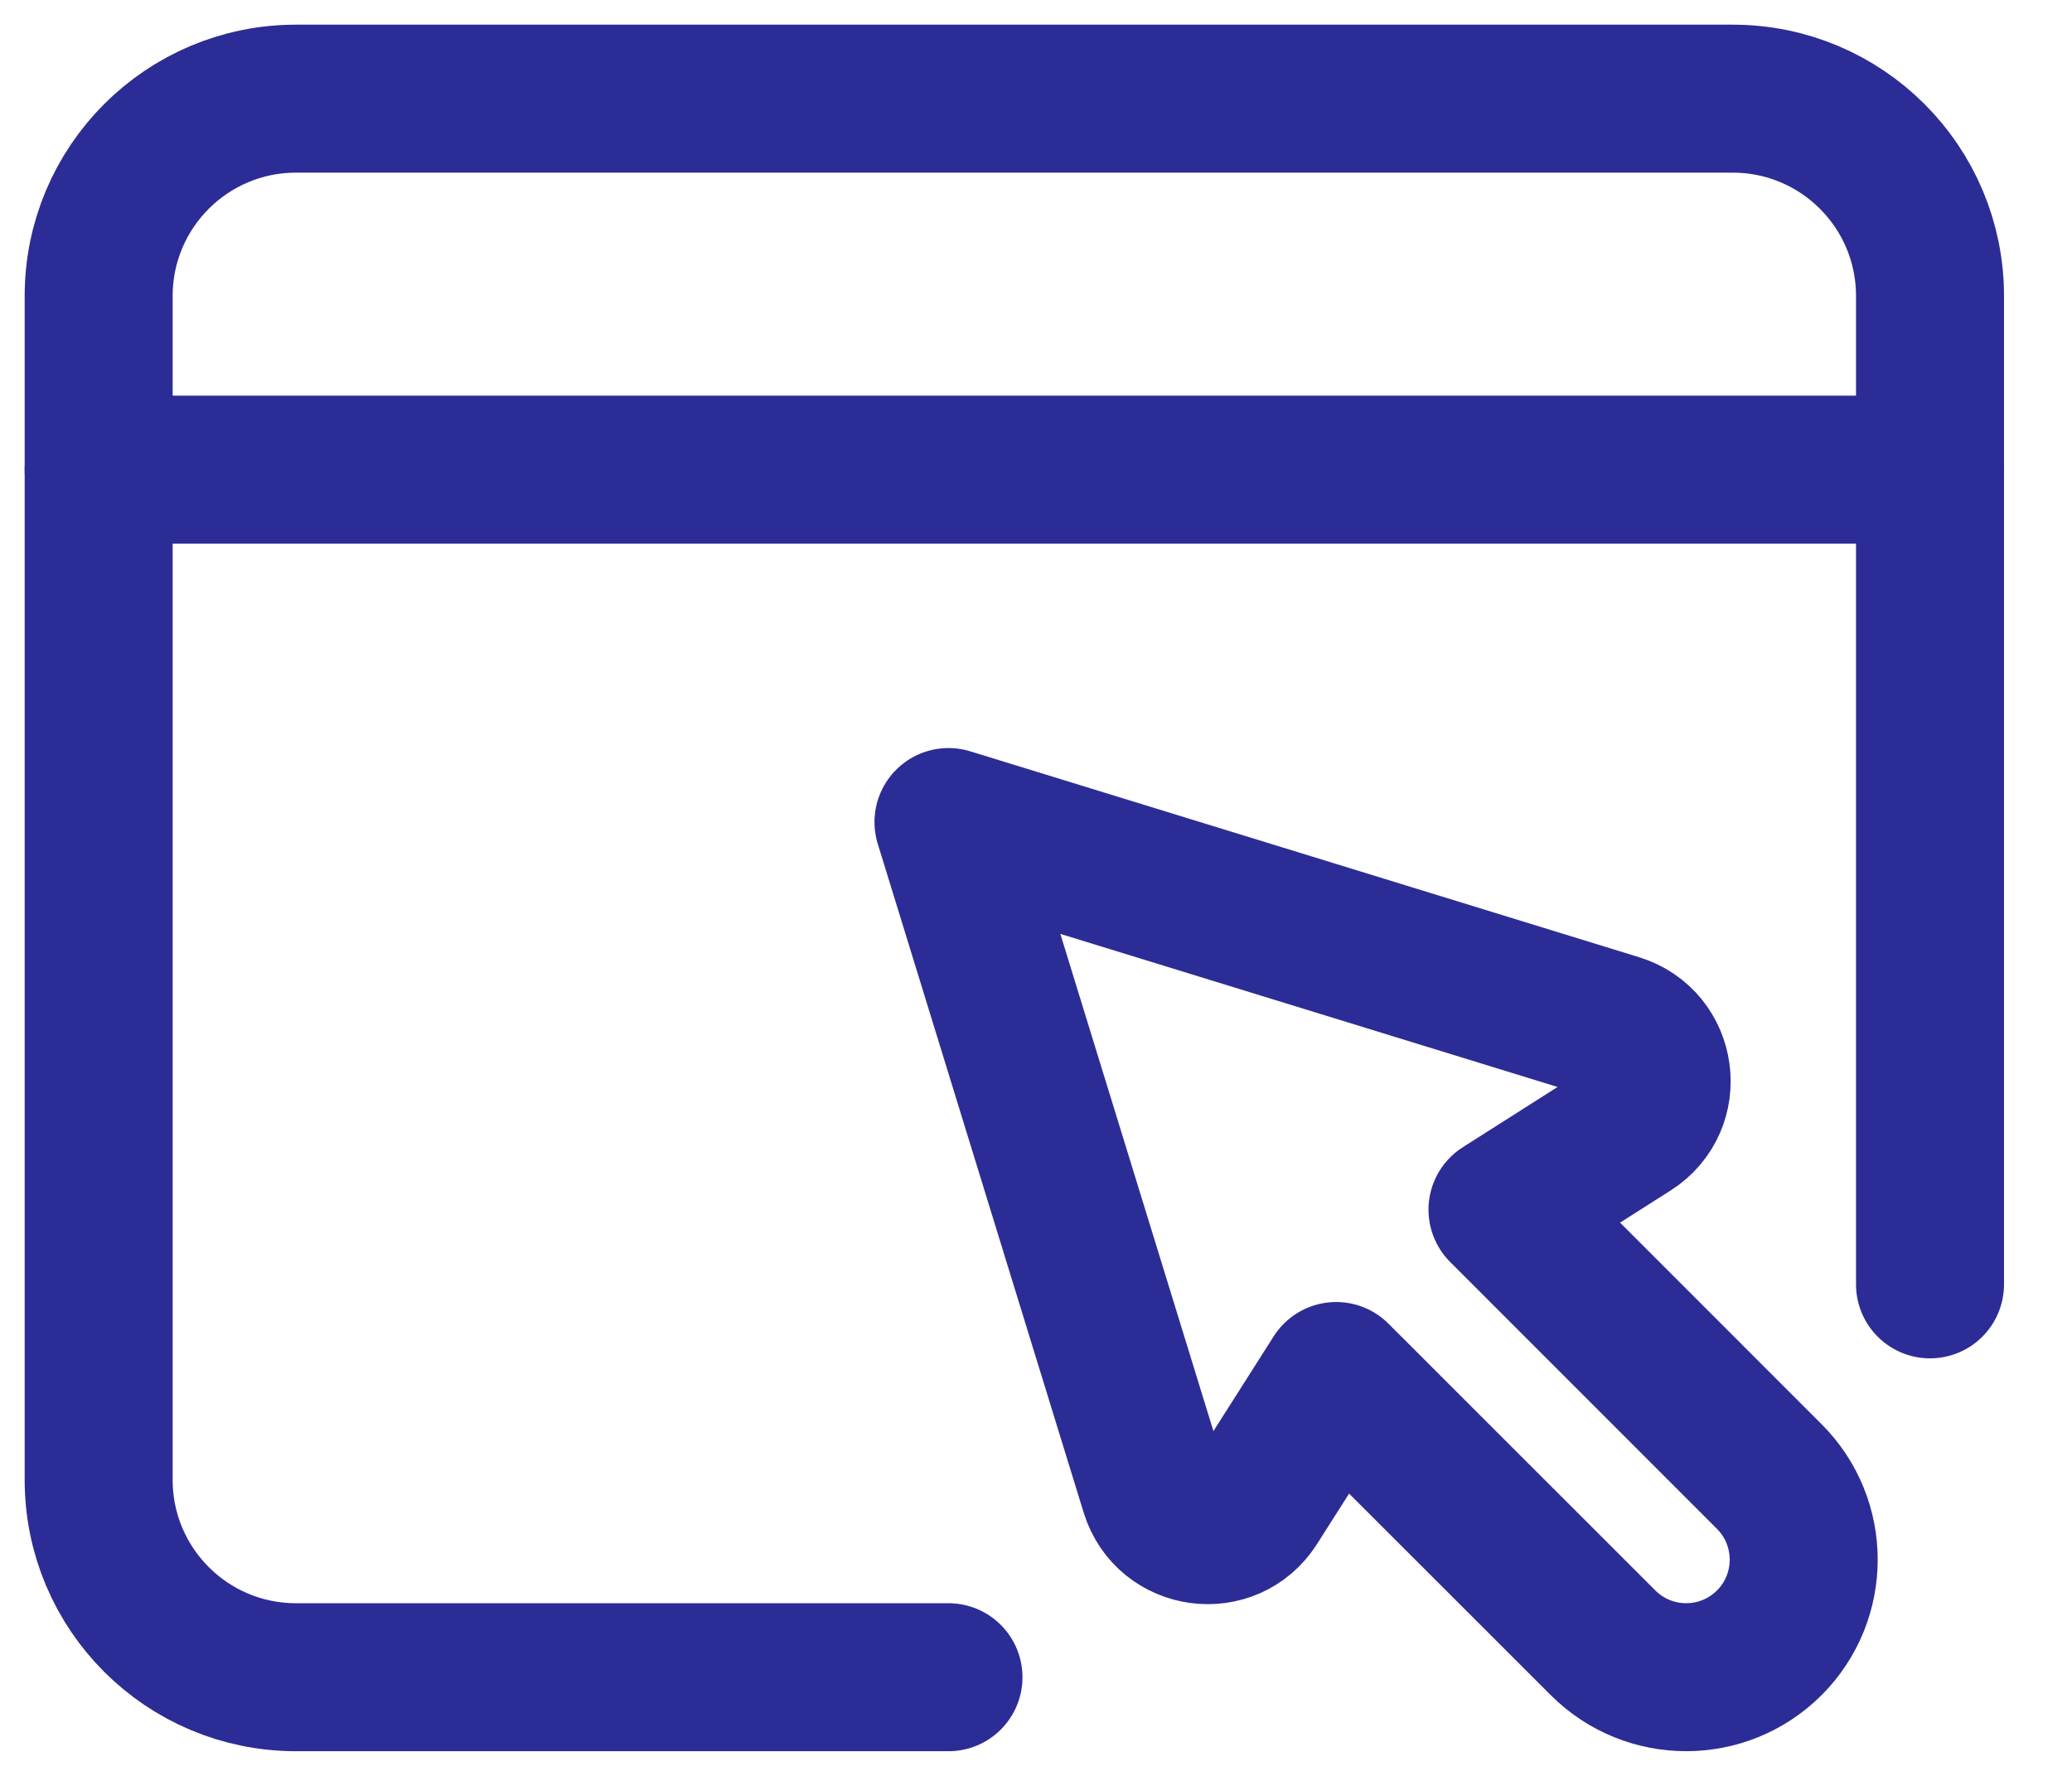 <svg height="18" viewBox="0 0 21 18" width="21" xmlns="http://www.w3.org/2000/svg"><g style="stroke:#2c2c96;stroke-width:1.5;fill:none;fill-rule:evenodd;stroke-linecap:round;stroke-linejoin:round" transform="translate(1 1)"><path d="m15.392 9.419-6.779-2.087 2.087 6.779c.142.46.757.543 1.015.137l.827-1.301 2.705 2.704c.465.465 1.22.465 1.685 0s.465-1.22 0-1.685l-2.704-2.705 1.301-.827c.406-.258.323-.873-.137-1.015z"/><path d="m8.613 16h-6.613c-1.105 0-2-.895-2-2v-12c0-1.105.895-2 2-2h14.561c1.105 0 2 .895 2 2v10.018"/><path d="m0 3.76h18.561"/></g></svg>